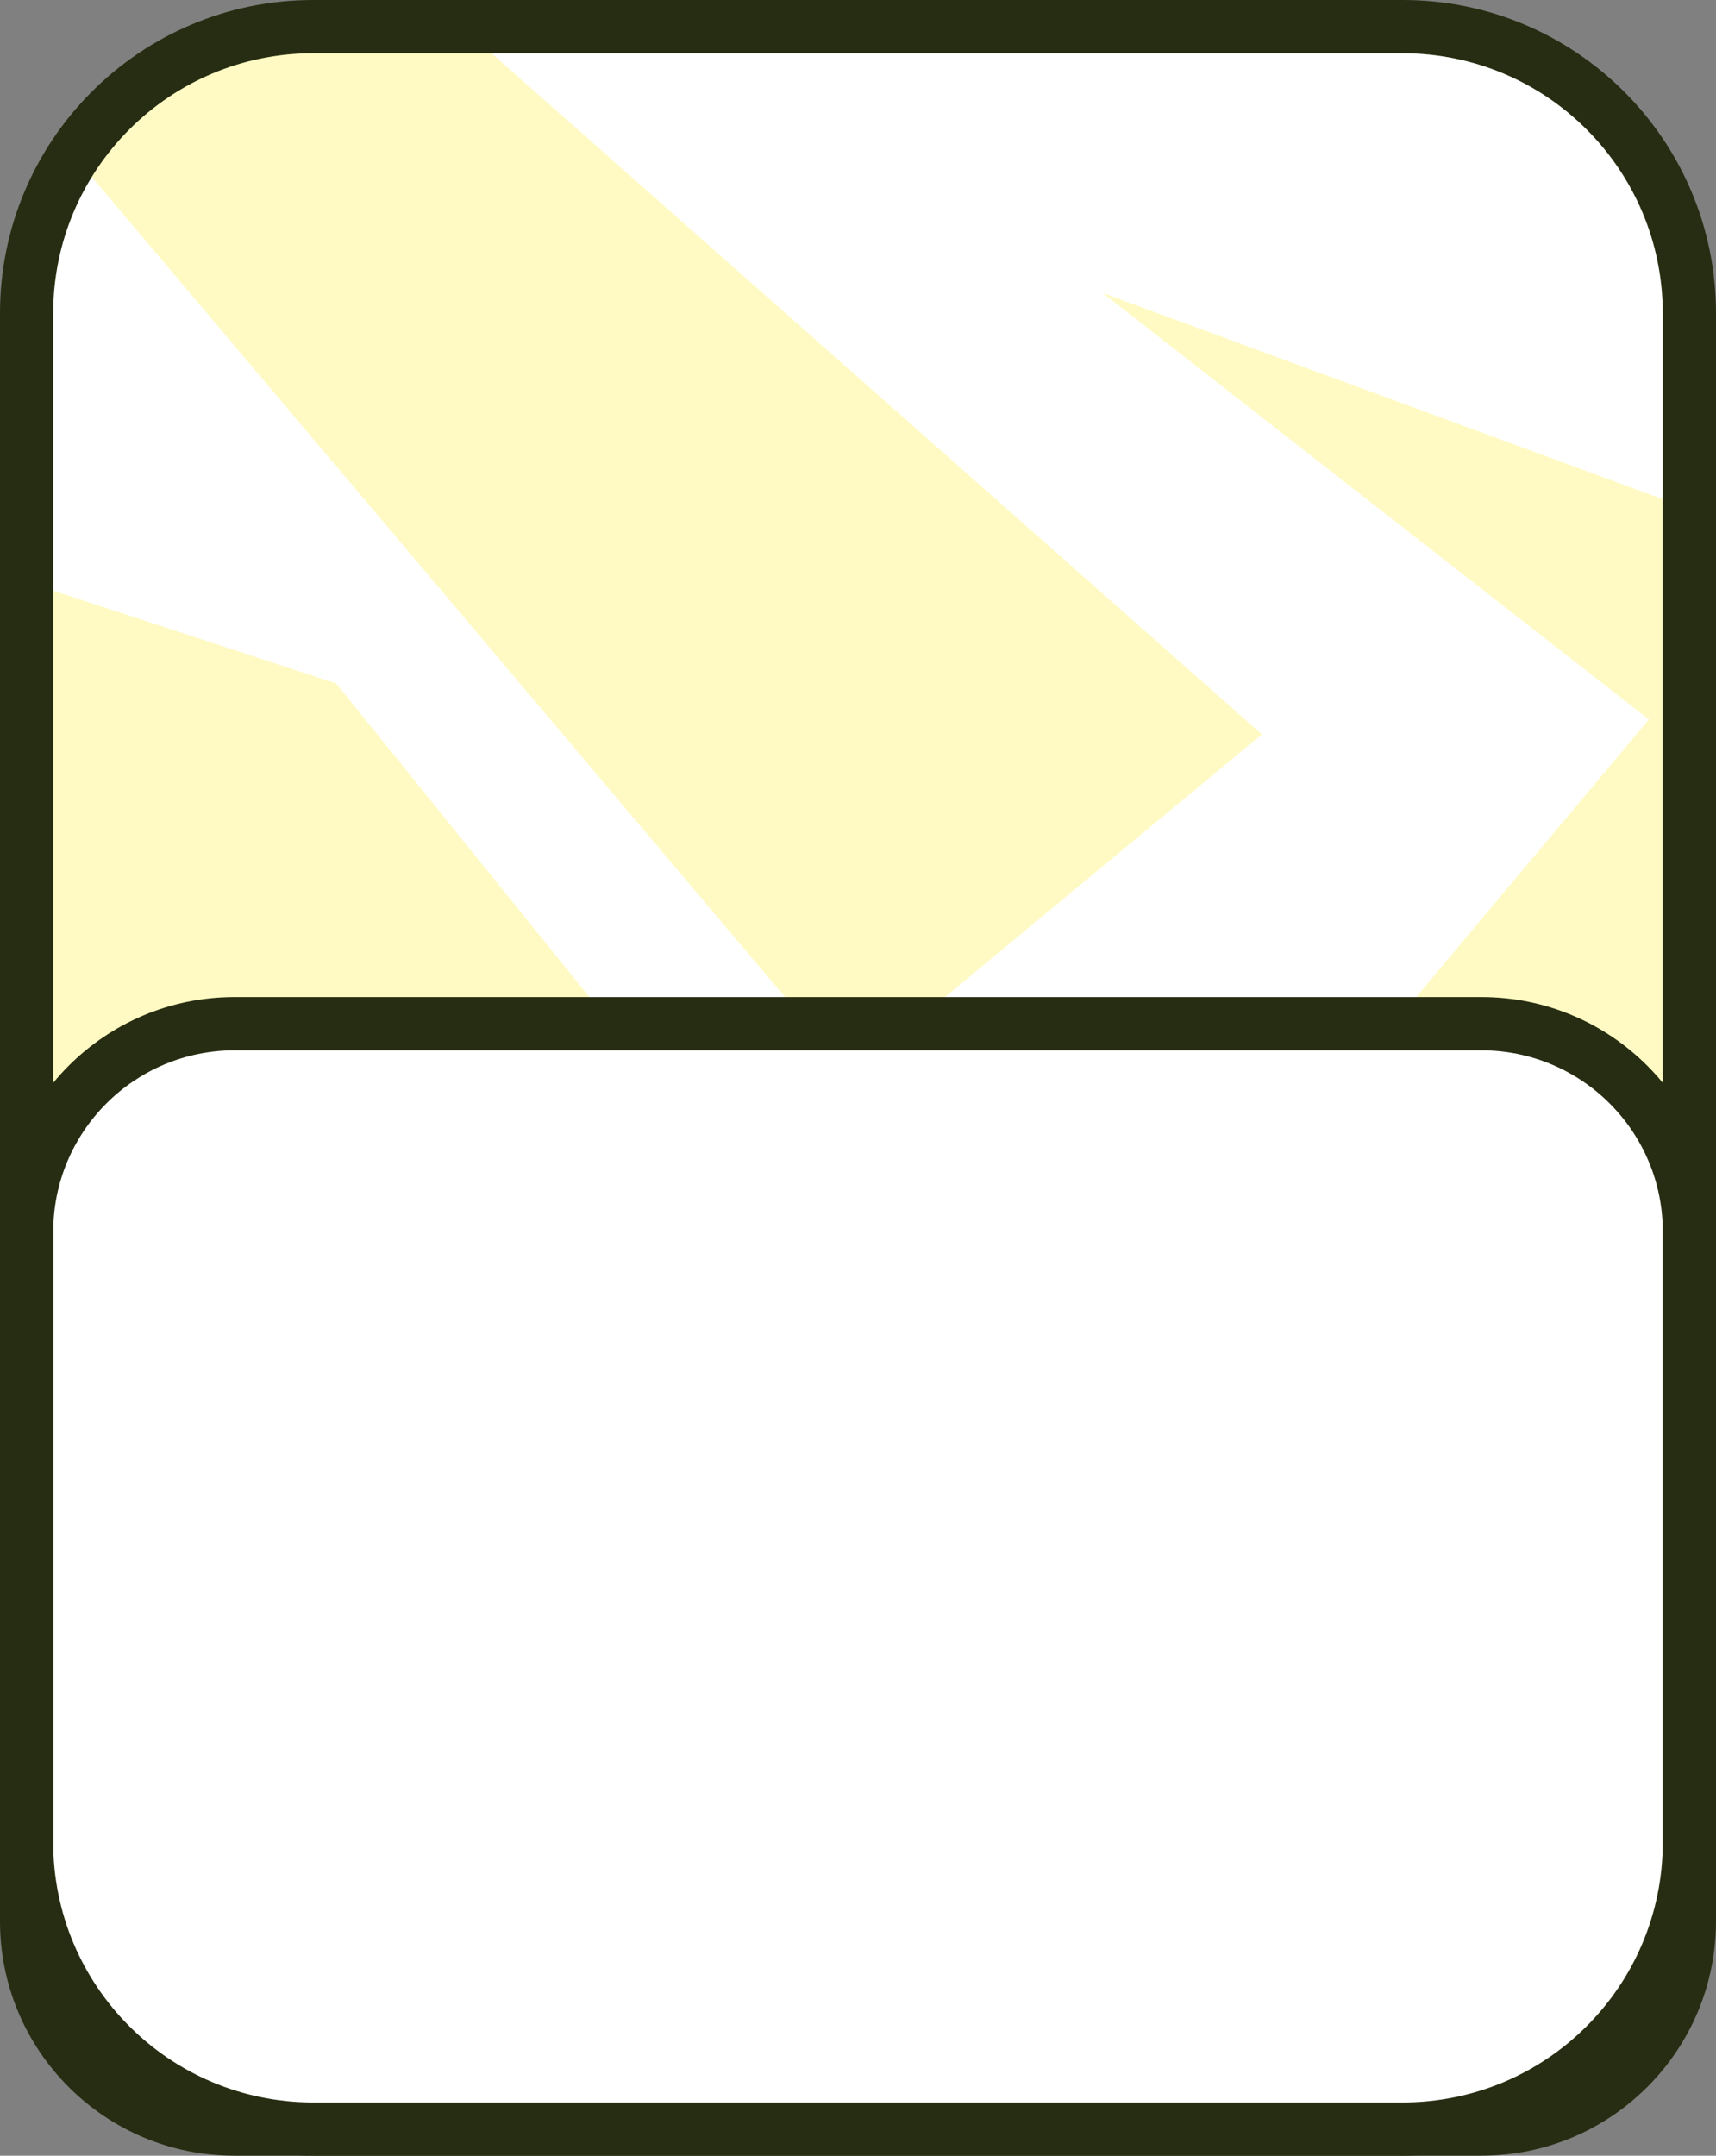 <?xml version="1.0" encoding="UTF-8"?><svg id="Layer_1" xmlns="http://www.w3.org/2000/svg" xmlns:xlink="http://www.w3.org/1999/xlink" viewBox="0 0 410 514.89"><rect x="0" y="0" width="410" height="514.89" fill="#808080" stroke="none"/><defs><style>.cls-1{clip-path:url(#clippath);}.cls-2{fill:none;}.cls-2,.cls-3,.cls-4,.cls-5{stroke-width:0px;}.cls-3{fill:#272d12;}.cls-4{fill:#fff;}.cls-5{fill:#fffac3;}</style><clipPath id="clippath"><rect class="cls-2" width="410" height="514.89"/></clipPath></defs><g class="cls-1"><g id="Group_38"><path id="Path_562" class="cls-5" d="m335.1,508.53H74.9c-37.86,0-68.54-30.69-68.54-68.54h0V74.9C6.35,37.05,37.04,6.36,74.9,6.36h260.2c37.86,0,68.54,30.69,68.54,68.54h0s0,365.09,0,365.09c0,37.86-30.69,68.54-68.54,68.54"/><path id="Path_1072" class="cls-4" d="m358.26,10.14l42.49,41.92v68.45l-137.32-50.55,130.53,101.88-92.48,110.28-108.06,21.16-113.1-140.04L3.16,137.95l14.3-100.97,185.85,219.8,98.18-81.38L114.52,10.14h243.75Z"/><path id="Path_563" class="cls-4" d="m353.94,508.53H56.06c-27.45,0-49.7-22.25-49.7-49.7v-164.62c0-27.45,22.25-49.7,49.7-49.7h297.89c27.45,0,49.7,22.25,49.7,49.7v164.62c0,27.45-22.25,49.7-49.7,49.7"/><path id="Path_564" class="cls-3" d="m353.94,514.89H56.06C25.12,514.91.02,489.85,0,458.91c0-.03,0-.05,0-.08v-164.62c-.02-30.94,25.04-56.03,55.97-56.06h297.97c30.94-.02,56.03,25.04,56.06,55.97,0,.03,0,.06,0,.08v164.62c.02,30.94-25.04,56.03-55.97,56.06h-.08M56.06,250.87c-23.94,0-43.34,19.41-43.34,43.34v164.62c0,23.94,19.41,43.34,43.34,43.34h297.89c23.94,0,43.34-19.41,43.34-43.34v-164.62c0-23.94-19.41-43.34-43.34-43.34H56.06Z"/><path id="Path_565" class="cls-3" d="m335.1,514.89H74.9C33.56,514.92.03,481.44,0,440.1c0-.04,0-.07,0-.11V74.9C-.03,33.56,33.45.03,74.79,0c.04,0,.07,0,.11,0h260.2c41.33-.03,74.87,33.45,74.9,74.79,0,.04,0,.08,0,.11v365.09c.03,41.34-33.45,74.87-74.79,74.9h-.11M74.9,12.71c-34.31-.03-62.16,27.76-62.19,62.07,0,.04,0,.07,0,.11v365.09c-.03,34.31,27.76,62.16,62.07,62.19.04,0,.07,0,.11,0h260.2c34.31.03,62.16-27.76,62.19-62.07,0-.04,0-.08,0-.11V74.9c.03-34.31-27.76-62.15-62.08-62.18-.04,0-.07,0-.11,0H74.9Z"/></g></g></svg>